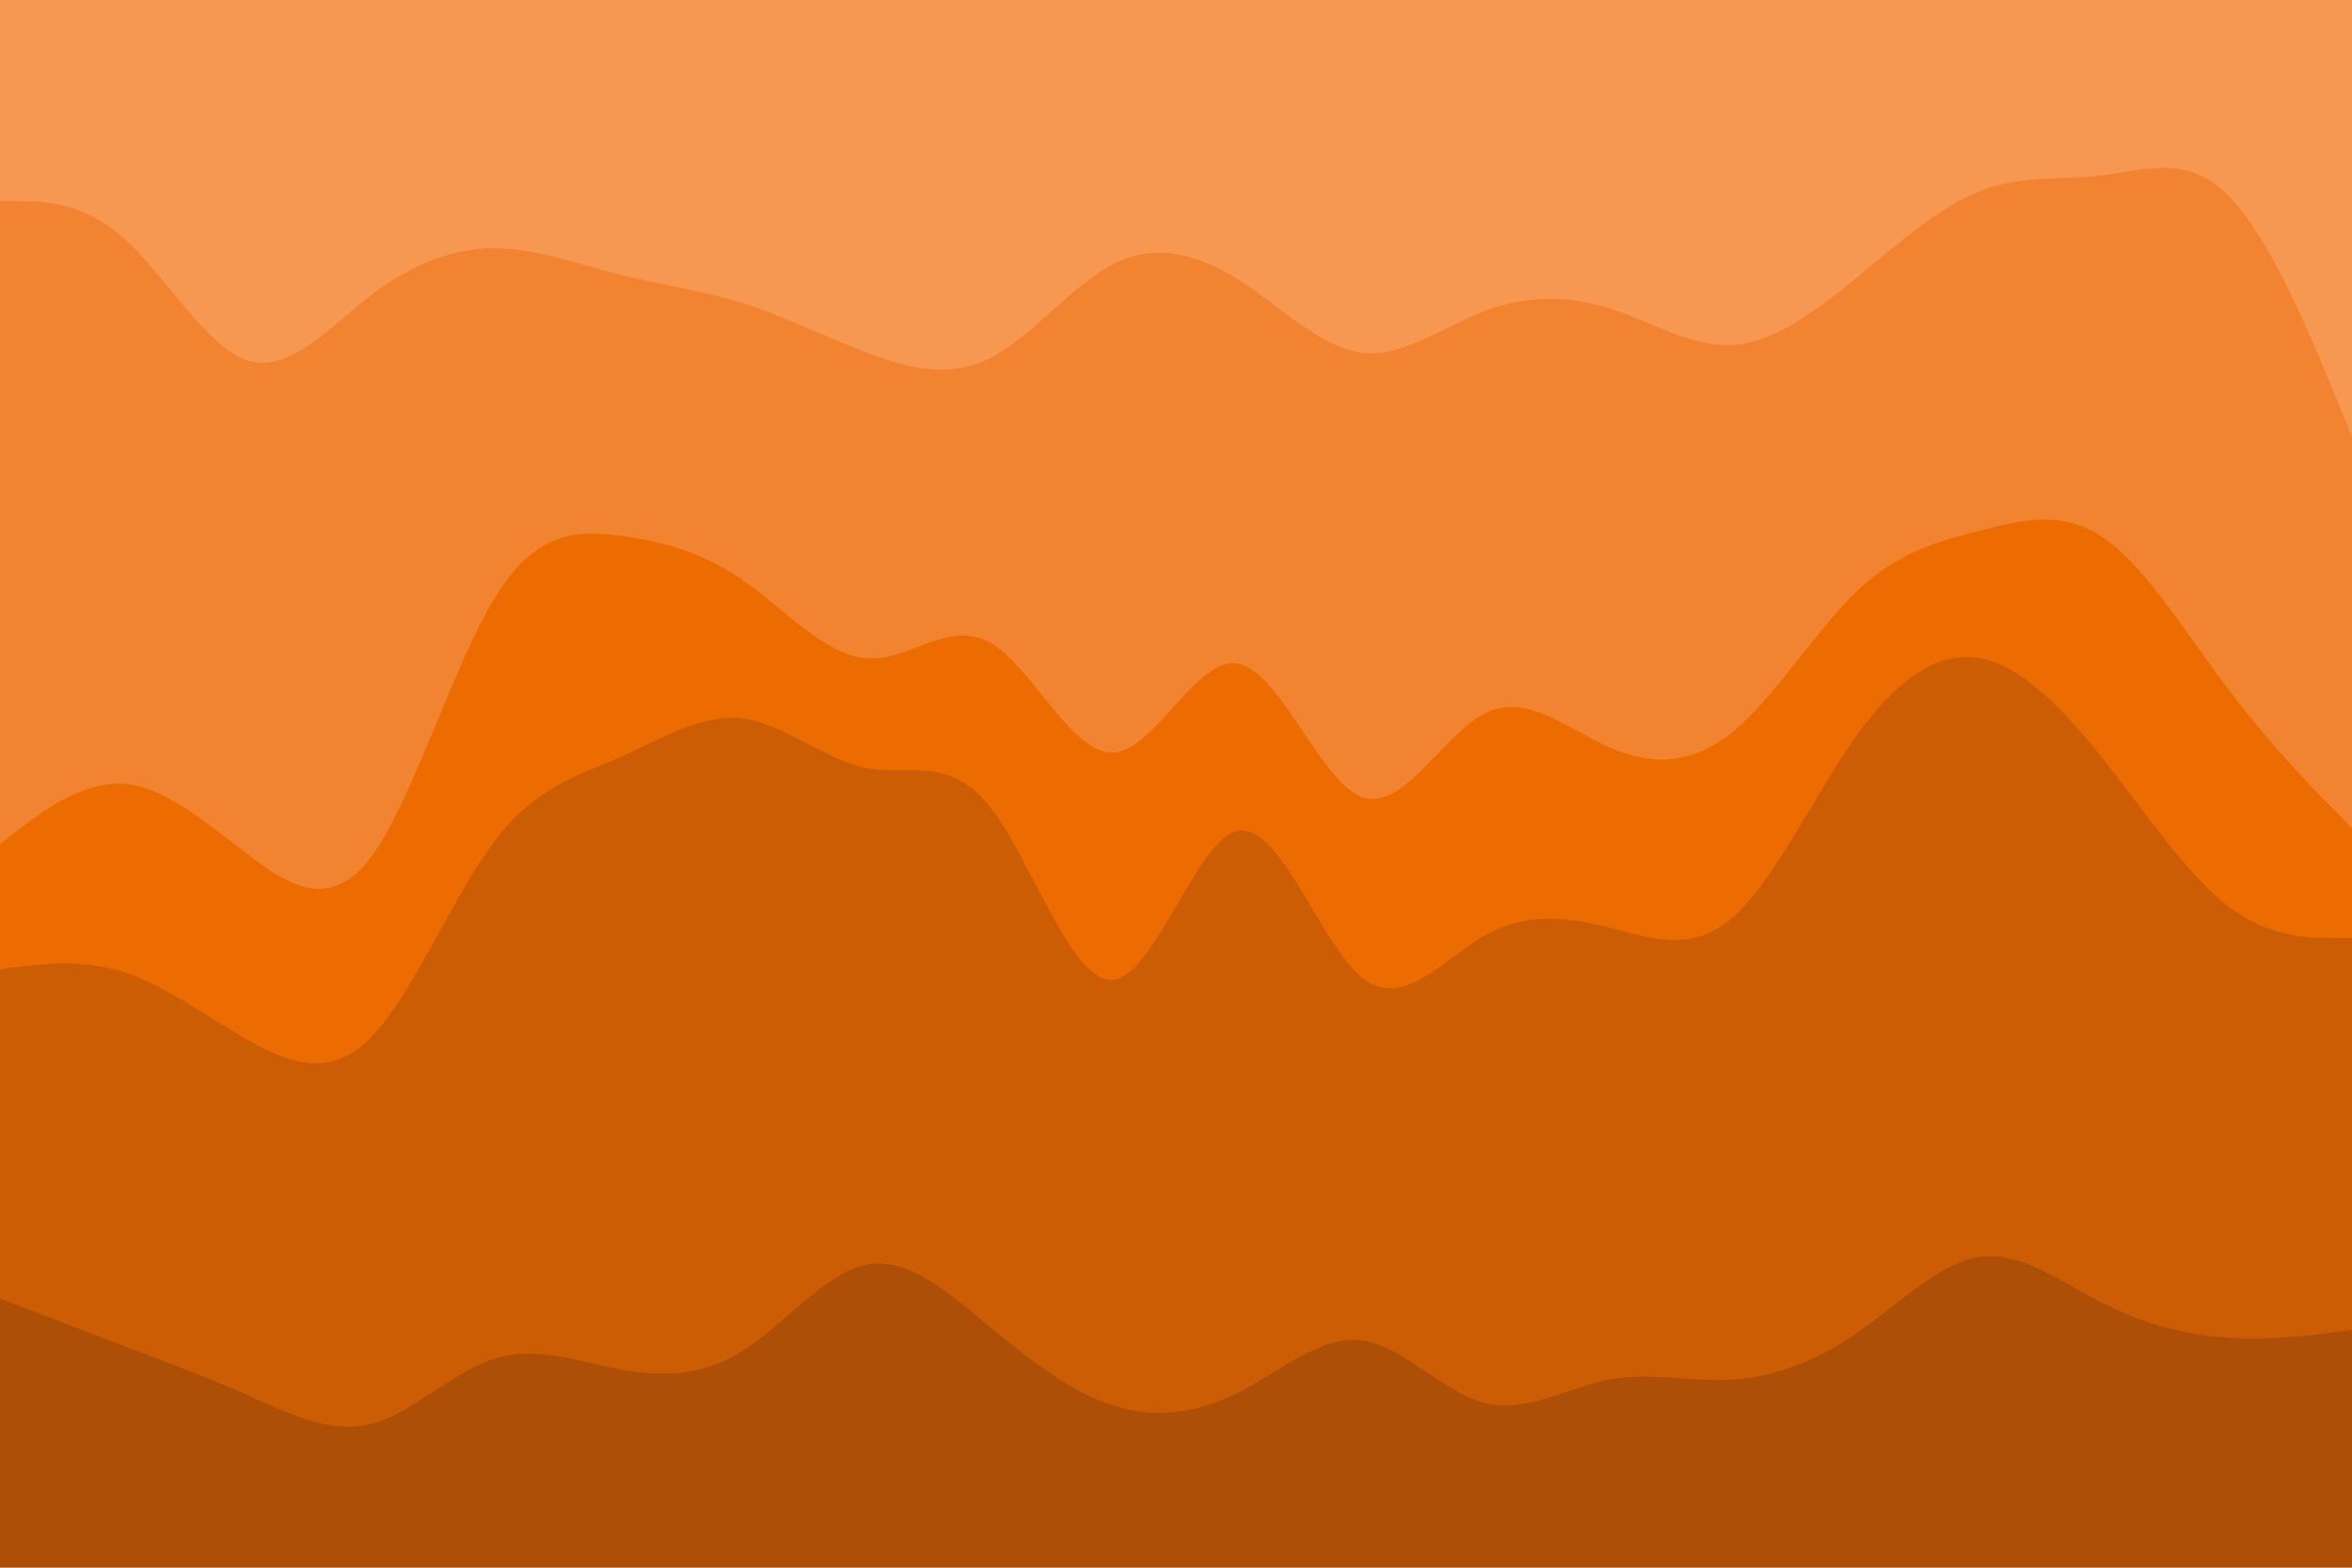 <svg id="visual" viewBox="0 0 900 600" width="900" height="600" xmlns="http://www.w3.org/2000/svg" xmlns:xlink="http://www.w3.org/1999/xlink" version="1.1"><path d="M0 79L7.8 79C15.7 79 31.3 79 47.2 93C63 107 79 135 94.8 140C110.7 145 126.3 127 142 115C157.7 103 173.3 97 189.2 97C205 97 221 103 236.8 107C252.7 111 268.3 113 284.2 118C300 123 316 131 331.8 137C347.7 143 363.3 147 379 139C394.7 131 410.3 111 426.2 103C442 95 458 99 473.8 109C489.7 119 505.3 135 521 137C536.7 139 552.3 127 568.2 121C584 115 600 115 615.8 120C631.7 125 647.3 135 663.2 134C679 133 695 121 710.8 108C726.7 95 742.3 81 758 75C773.7 69 789.3 71 805.2 69C821 67 837 61 852.8 77C868.7 93 884.3 131 892.2 150L900 169L900 0L892.2 0C884.3 0 868.7 0 852.8 0C837 0 821 0 805.2 0C789.3 0 773.7 0 758 0C742.3 0 726.7 0 710.8 0C695 0 679 0 663.2 0C647.3 0 631.7 0 615.8 0C600 0 584 0 568.2 0C552.3 0 536.7 0 521 0C505.3 0 489.7 0 473.8 0C458 0 442 0 426.2 0C410.3 0 394.7 0 379 0C363.3 0 347.7 0 331.8 0C316 0 300 0 284.2 0C268.3 0 252.7 0 236.8 0C221 0 205 0 189.2 0C173.3 0 157.7 0 142 0C126.3 0 110.7 0 94.8 0C79 0 63 0 47.2 0C31.3 0 15.7 0 7.8 0L0 0Z" fill="#f79852"></path><path d="M0 325L7.8 319C15.7 313 31.3 301 47.2 302C63 303 79 317 94.8 329C110.7 341 126.3 351 142 330C157.7 309 173.3 257 189.2 231C205 205 221 205 236.8 207C252.7 209 268.3 213 284.2 224C300 235 316 253 331.8 254C347.7 255 363.3 239 379 248C394.7 257 410.3 291 426.2 290C442 289 458 253 473.8 256C489.7 259 505.3 301 521 307C536.7 313 552.3 283 568.2 275C584 267 600 281 615.8 288C631.7 295 647.3 295 663.2 282C679 269 695 243 710.8 228C726.7 213 742.3 209 758 205C773.7 201 789.3 197 805.2 208C821 219 837 245 852.8 266C868.7 287 884.3 303 892.2 311L900 319L900 167L892.2 148C884.3 129 868.7 91 852.8 75C837 59 821 65 805.2 67C789.3 69 773.7 67 758 73C742.3 79 726.7 93 710.8 106C695 119 679 131 663.2 132C647.3 133 631.7 123 615.8 118C600 113 584 113 568.2 119C552.3 125 536.7 137 521 135C505.3 133 489.7 117 473.8 107C458 97 442 93 426.2 101C410.3 109 394.7 129 379 137C363.3 145 347.7 141 331.8 135C316 129 300 121 284.2 116C268.3 111 252.7 109 236.8 105C221 101 205 95 189.2 95C173.3 95 157.7 101 142 113C126.3 125 110.7 143 94.8 138C79 133 63 105 47.2 91C31.3 77 15.7 77 7.8 77L0 77Z" fill="#f28331"></path><path d="M0 373L7.8 372C15.7 371 31.3 369 47.2 374C63 379 79 391 94.8 400C110.7 409 126.3 415 142 399C157.7 383 173.3 345 189.2 324C205 303 221 299 236.8 292C252.7 285 268.3 275 284.2 277C300 279 316 293 331.8 296C347.7 299 363.3 291 379 311C394.7 331 410.3 379 426.2 377C442 375 458 323 473.8 320C489.7 317 505.3 363 521 376C536.7 389 552.3 369 568.2 360C584 351 600 353 615.8 357C631.7 361 647.3 367 663.2 353C679 339 695 305 710.8 283C726.7 261 742.3 251 758 254C773.7 257 789.3 273 805.2 293C821 313 837 337 852.8 349C868.7 361 884.3 361 892.2 361L900 361L900 317L892.2 309C884.3 301 868.7 285 852.8 264C837 243 821 217 805.2 206C789.3 195 773.7 199 758 203C742.3 207 726.7 211 710.8 226C695 241 679 267 663.2 280C647.3 293 631.7 293 615.8 286C600 279 584 265 568.2 273C552.3 281 536.7 311 521 305C505.3 299 489.7 257 473.8 254C458 251 442 287 426.2 288C410.3 289 394.7 255 379 246C363.3 237 347.7 253 331.8 252C316 251 300 233 284.2 222C268.3 211 252.7 207 236.8 205C221 203 205 203 189.2 229C173.3 255 157.7 307 142 328C126.3 349 110.7 339 94.8 327C79 315 63 301 47.2 300C31.3 299 15.7 311 7.8 317L0 323Z" fill="#ed6c02"></path><path d="M0 499L7.8 502C15.7 505 31.3 511 47.2 517C63 523 79 529 94.8 536C110.7 543 126.3 551 142 547C157.7 543 173.3 527 189.2 522C205 517 221 523 236.8 526C252.7 529 268.3 529 284.2 519C300 509 316 489 331.8 486C347.7 483 363.3 497 379 510C394.7 523 410.3 535 426.2 540C442 545 458 543 473.8 535C489.7 527 505.3 513 521 515C536.7 517 552.3 535 568.2 539C584 543 600 533 615.8 530C631.7 527 647.3 531 663.2 530C679 529 695 523 710.8 512C726.7 501 742.3 485 758 483C773.7 481 789.3 493 805.2 501C821 509 837 513 852.8 514C868.7 515 884.3 513 892.2 512L900 511L900 359L892.2 359C884.3 359 868.7 359 852.8 347C837 335 821 311 805.2 291C789.3 271 773.7 255 758 252C742.3 249 726.7 259 710.8 281C695 303 679 337 663.2 351C647.3 365 631.7 359 615.8 355C600 351 584 349 568.2 358C552.3 367 536.7 387 521 374C505.3 361 489.7 315 473.8 318C458 321 442 373 426.2 375C410.3 377 394.7 329 379 309C363.3 289 347.7 297 331.8 294C316 291 300 277 284.2 275C268.3 273 252.7 283 236.8 290C221 297 205 301 189.2 322C173.3 343 157.7 381 142 397C126.3 413 110.7 407 94.8 398C79 389 63 377 47.2 372C31.3 367 15.7 369 7.8 370L0 371Z" fill="#cd5d05"></path><path d="M0 601L7.8 601C15.7 601 31.3 601 47.2 601C63 601 79 601 94.8 601C110.7 601 126.3 601 142 601C157.7 601 173.3 601 189.2 601C205 601 221 601 236.8 601C252.7 601 268.3 601 284.2 601C300 601 316 601 331.8 601C347.7 601 363.3 601 379 601C394.7 601 410.3 601 426.2 601C442 601 458 601 473.8 601C489.7 601 505.3 601 521 601C536.7 601 552.3 601 568.2 601C584 601 600 601 615.8 601C631.7 601 647.3 601 663.2 601C679 601 695 601 710.8 601C726.7 601 742.3 601 758 601C773.7 601 789.3 601 805.2 601C821 601 837 601 852.8 601C868.7 601 884.3 601 892.2 601L900 601L900 509L892.2 510C884.3 511 868.7 513 852.8 512C837 511 821 507 805.2 499C789.3 491 773.7 479 758 481C742.3 483 726.7 499 710.8 510C695 521 679 527 663.2 528C647.3 529 631.7 525 615.8 528C600 531 584 541 568.2 537C552.3 533 536.7 515 521 513C505.3 511 489.7 525 473.8 533C458 541 442 543 426.2 538C410.3 533 394.7 521 379 508C363.3 495 347.7 481 331.8 484C316 487 300 507 284.2 517C268.3 527 252.7 527 236.8 524C221 521 205 515 189.2 520C173.3 525 157.7 541 142 545C126.3 549 110.7 541 94.8 534C79 527 63 521 47.2 515C31.3 509 15.7 503 7.8 500L0 497Z" fill="#ad4f07"></path></svg>